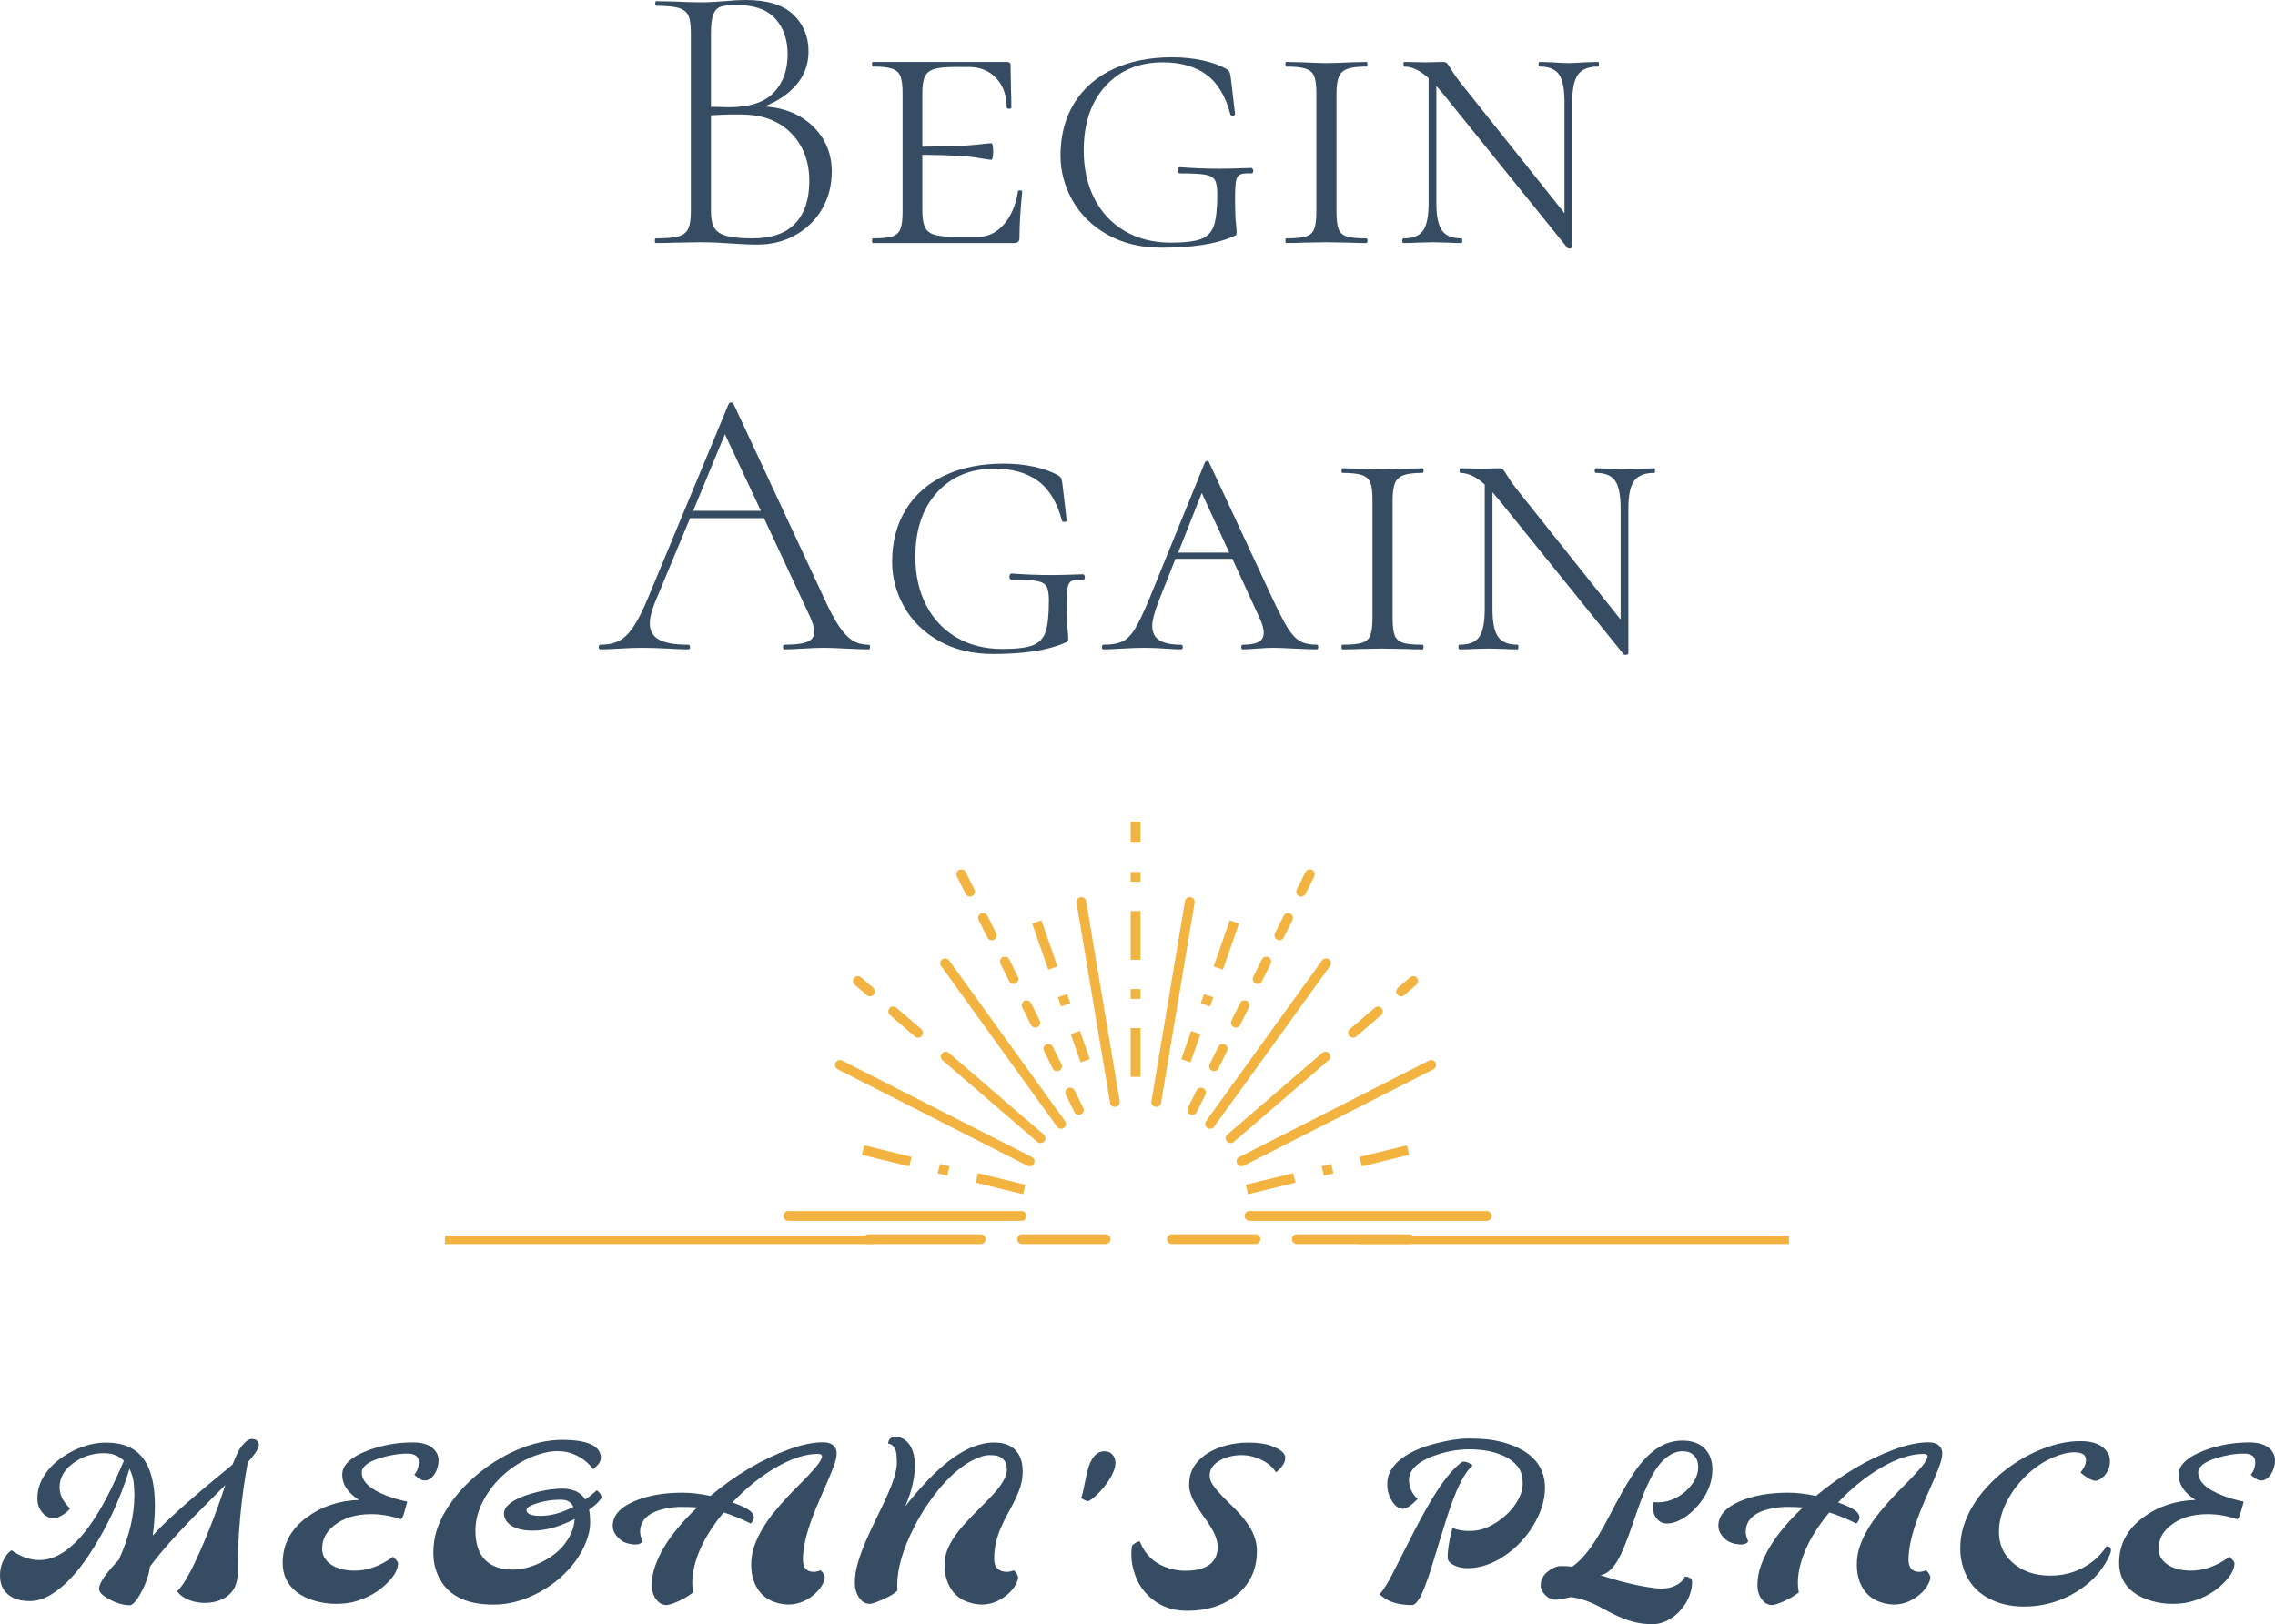<svg viewBox="324.794 206.833 643.227 459.326" width="150" height="107.112" xmlns="http://www.w3.org/2000/svg" xmlns:xlink="http://www.w3.org/1999/xlink" preserveAspectRatio="none"><defs></defs><style>.aIptOCySncolors-0 {fill:#F3B340;fill-opacity:1;}.aIptOCySncolors-1 {fill:#E66A2C;fill-opacity:1;}.aIptOCySncolors-2 {fill:#F094A7;fill-opacity:1;}.aIptOCySncolors-3 {fill:#F3B340;fill-opacity:1;}.aIptOCySncolors-4 {fill:#E66A2C;fill-opacity:1;}.aIptOCySncolors-5 {fill:#F094A7;fill-opacity:1;}.aIptOCySncolors-6 {fill:#F3B340;fill-opacity:1;}.aIptOCySncolors-7 {fill:#E66A2C;fill-opacity:1;}.aq6WP-wJgVstrokeColor-str {stroke:#364C63;stroke-opacity:1;}.companyName {fill:#364C63;fill-opacity:1;}.icon1 {fill:#F3B340;fill-opacity:1;}.icon3-str {stroke:#F094A7;stroke-opacity:1;}.shapeStroke-str {stroke:#364C63;stroke-opacity:1;}.text {fill:#364C63;fill-opacity:1;}</style><g opacity="1" transform="rotate(0 450.592 556.259)">
<svg width="121.503" height="2.397" x="450.592" y="556.259" version="1.1" preserveAspectRatio="none" viewBox="0 0 121.503 2.397">
  <rect x="0" y="0" width="121.503" height="2.397" class="icon1 shapeStroke-str" style="stroke-width:0;" rx="0px" ry="0px" />
</svg>
</g><g opacity="1" transform="rotate(0 546.286 439.189)">
<svg width="200.242" height="119.467" x="546.286" y="439.189" version="1.1" preserveAspectRatio="none" viewBox="972.072 12681.557 58055.852 34636.883">
  <g transform="matrix(1 0 0 1 0 0)" class="aIptOCySncolors-0"><defs></defs><g><path class="fil0" d="M29441.74 29610.53l800 0 0 4000 -800 0 0 -4000zm-2048.26 16907.91c220.91,0 400,179.09 400,400 0,220.91 -179.09,400 -400,400l-6851.68 0c-220.91,0 -400,-179.09 -400,-400 0,-220.91 179.09,-400 400,-400l6851.68 0zm-10238.35 0c220.91,0 400,179.09 400,400 0,220.91 -179.09,400 -400,400l-9207.41 0c-220.91,0 -400,-179.09 -400,-400 0,-220.91 179.09,-400 400,-400l9207.41 0zm15663.43 800c-220.91,0 -400,-179.09 -400,-400 0,-220.91 179.09,-400 400,-400l6851.68 0c220.91,0 400,179.09 400,400 0,220.91 -179.09,400 -400,400l-6851.68 0zm10238.35 0c-220.91,0 -400,-179.09 -400,-400 0,-220.91 179.09,-400 400,-400l9207.41 0c220.91,0 400,179.09 400,400 0,220.91 -179.09,400 -400,400l-9207.41 0zm-22555.63 -2704.71c220.91,0 400,179.09 400,400 0,220.91 -179.09,400 -400,400l-19129.21 0c-220.91,0 -400,-179.09 -400,-400 0,-220.91 179.09,-400 400,-400l19129.21 0zm-3768.79 -2331.72l190.14 -777.08 3885.38 950.67 -190.14 777.08 -3885.38 -950.67zm-9324.92 -2281.63l190.14 -777.08 3885.39 950.69 -190.14 777.08 -3885.39 -950.69zm6216.62 1521.1l190.14 -777.08 777.07 190.13 -190.14 777.08 -777.07 -190.13zm7719.8 -1335.44c196.75,100.1 275.1,340.75 175,537.5 -100.1,196.75 -340.75,275.1 -537.5,175l-15557.5 -7911.06c-196.75,-100.1 -275.1,-340.75 -175,-537.5 100.1,-196.75 340.75,-275.1 537.5,-175l15557.5 7911.06zm971.32 -1847.27c167.41,143.25 187,395.1 43.75,562.51 -143.25,167.41 -395.1,187 -562.51,43.75l-7774.08 -6689.95c-167.41,-143.25 -187,-395.1 -43.75,-562.51 143.25,-167.41 395.1,-187 562.51,-43.75l7774.08 6689.95zm-10043.7 -8643.06c167.41,143.25 187,395.1 43.75,562.51 -143.25,167.41 -395.1,187 -562.51,43.75l-2040.62 -1756.04c-167.41,-143.25 -187,-395.1 -43.75,-562.51 143.25,-167.41 395.1,-187 562.51,-43.75l2040.62 1756.04zm-3940.52 -3390.99c167.41,143.25 187,395.1 43.75,562.51 -143.25,167.41 -395.1,187 -562.51,43.75l-993.57 -855.01c-167.41,-143.25 -187,-395.1 -43.75,-562.51 143.25,-167.41 395.1,-187 562.51,-43.75l993.57 855.01zm5576.15 -1775.06c-128.57,-178.63 -88,-427.68 90.63,-556.25 178.63,-128.57 427.68,-88 556.25,90.63l9504.48 13171.96c128.57,178.63 88,427.68 -90.63,556.25 -178.63,128.57 -427.68,88 -556.25,-90.63l-9504.48 -13171.96zm2004.31 -7713.81c-127.18,-253.27 -467.76,-298.62 -656.96,-87.36 -108.57,123.4 -132.05,296.9 -58.96,444.36l713.99 1431.85c127.18,253.27 467.76,298.62 656.96,87.36 108.57,-123.4 132.05,-296.9 58.96,-444.36l-713.99 -1431.85zm8923.04 19687.03c127.18,253.27 467.76,298.62 656.96,87.36 108.57,-123.4 132.05,-296.9 58.96,-444.36l-714 -1431.86c-127.18,-253.27 -467.76,-298.62 -656.96,-87.36 -108.57,123.4 -132.05,296.9 -58.96,444.36l714 1431.86zm-1785 -3579.65c127.18,253.27 467.76,298.62 656.96,87.36 108.57,-123.4 132.05,-296.9 58.96,-444.36l-714 -1431.86c-127.18,-253.27 -467.76,-298.62 -656.96,-87.36 -108.57,123.4 -132.05,296.9 -58.96,444.36l714 1431.86zm-1785 -3579.64c127.18,253.27 467.76,298.62 656.96,87.36 108.57,-123.4 132.05,-296.9 58.96,-444.36l-714 -1431.85c-127.18,-253.27 -467.76,-298.62 -656.96,-87.36 -108.57,123.4 -132.05,296.9 -58.96,444.36l714 1431.85zm-1785 -3579.63c127.18,253.27 467.76,298.62 656.96,87.36 108.57,-123.4 132.05,-296.9 58.96,-444.36l-714 -1431.85c-127.18,-253.27 -467.76,-298.62 -656.96,-87.36 -108.57,123.4 -132.05,296.9 -58.96,444.36l714 1431.85zm-1784.99 -3579.63c127.18,253.27 467.76,298.62 656.96,87.36 108.57,-123.4 132.05,-296.9 58.96,-444.36l-713.99 -1431.85c-127.18,-253.27 -467.76,-298.62 -656.96,-87.36 -108.57,123.4 -132.05,296.9 -58.96,444.36l713.99 1431.85zm5744.83 2371.1l-755.36 263.5 -1317.48 -3776.8 755.36 -263.5 1317.48 3776.8zm2651.27 7600.29l-806.79 -2312.77 -755.36 263.5 806.79 2312.77 755.36 -263.5zm-1597.29 -4578.85l-755.36 263.5 -263.49 -755.36 755.36 -263.5 263.49 755.36zm508.94 -8241.48c-36.24,-217.46 110.66,-423.14 328.12,-459.38 217.46,-36.24 423.14,110.66 459.38,328.12l2751.66 16404.18c36.24,217.46 -110.66,423.14 -328.12,459.38 -217.46,36.24 -423.14,-110.66 -459.38,-328.12l-2751.66 -16404.18zm14179.81 26078.34c-220.91,0 -400,-179.09 -400,-400 0,-220.91 179.09,-400 400,-400l19445.76 0c220.91,0 400,179.09 400,400 0,220.91 -179.09,400 -400,400l-19445.76 0zm3578.65 -3908.8l190.14 777.08 -3885.38 950.67 -190.14 -777.08 3885.38 -950.67zm9324.92 -2281.63l190.14 777.08 -3885.39 950.69 -190.14 -777.08 3885.39 -950.69zm-6216.62 1521.1l190.14 777.08 -777.07 190.13 -190.14 -777.08 777.07 -190.13zm-7167.16 154.14c-196.75,100.1 -437.4,21.75 -537.5,-175 -100.1,-196.75 -21.75,-437.4 175,-537.5l15557.5 -7911.06c196.75,-100.1 437.4,-21.75 537.5,175 100.1,196.75 21.75,437.4 -175,537.5l-15557.5 7911.06zm-815.06 -1953.51c-167.41,143.25 -419.26,123.66 -562.51,-43.75 -143.25,-167.41 -123.66,-419.26 43.75,-562.51l7774.08 -6689.95c167.41,-143.25 419.26,-123.66 562.51,43.75 143.25,167.41 123.66,419.26 -43.75,562.51l-7774.08 6689.95zm10043.7 -8643.06c-167.41,143.25 -419.26,123.66 -562.51,-43.75 -143.25,-167.41 -123.66,-419.26 43.75,-562.51l2040.62 -1756.04c167.41,-143.25 419.26,-123.66 562.51,43.75 143.25,167.41 123.66,419.26 -43.75,562.51l-2040.62 1756.04zm3940.52 -3390.99c-167.41,143.25 -419.26,123.66 -562.51,-43.75 -143.25,-167.41 -123.66,-419.26 43.75,-562.51l993.57 -855.01c167.41,-143.25 419.26,-123.66 562.51,43.75 143.25,167.41 123.66,419.26 -43.75,562.51l-993.57 855.01zm-6741.79 -2846.94c128.57,-178.63 377.62,-219.2 556.25,-90.63 178.63,128.57 219.2,377.62 90.63,556.25l-9504.48 13171.96c-128.57,178.63 -377.62,219.2 -556.25,90.63 -178.63,-128.57 -219.2,-377.62 -90.63,-556.25l9504.48 -13171.96zm-641.51 -6891.19c75.38,-152.07 47.84,-332.14 -68.9,-455.14 -192.77,-199.57 -522.51,-149.8 -647.02,98.14l-713.99 1431.85c-75.38,152.07 -47.84,332.14 68.9,455.14 192.77,199.57 522.51,149.8 647.02,-98.14l713.99 -1431.85zm-10354.88 18973.03c-75.38,152.07 -47.84,332.14 68.9,455.14 192.77,199.57 522.51,149.8 647.02,-98.14l714 -1431.86c75.38,-152.07 47.84,-332.14 -68.9,-455.14 -192.77,-199.57 -522.51,-149.8 -647.02,98.14l-714 1431.86zm1785 -3579.65c-75.38,152.07 -47.84,332.14 68.9,455.14 192.77,199.57 522.51,149.8 647.02,-98.14l714 -1431.86c75.38,-152.07 47.84,-332.14 -68.9,-455.14 -192.77,-199.57 -522.51,-149.8 -647.02,98.14l-714 1431.86zm1785 -3579.64c-75.38,152.07 -47.84,332.14 68.9,455.14 192.77,199.57 522.51,149.8 647.02,-98.14l714 -1431.85c75.38,-152.07 47.84,-332.14 -68.9,-455.14 -192.77,-199.57 -522.51,-149.8 -647.02,98.14l-714 1431.85zm1785 -3579.63c-75.38,152.07 -47.84,332.14 68.9,455.14 192.77,199.57 522.51,149.8 647.02,-98.14l714 -1431.85c75.38,-152.07 47.84,-332.14 -68.9,-455.14 -192.77,-199.57 -522.51,-149.8 -647.02,98.14l-714 1431.85zm1784.99 -3579.63c-75.38,152.07 -47.84,332.14 68.9,455.14 192.77,199.57 522.51,149.8 647.02,-98.14l713.99 -1431.85c75.38,-152.07 47.84,-332.14 -68.9,-455.14 -192.77,-199.57 -522.51,-149.8 -647.02,98.14l-713.99 1431.85zm-4273.55 2991.6l-755.36 -263.5 1317.48 -3776.8 755.36 263.5 -1317.48 3776.8zm-2651.27 7600.29l806.79 -2312.77 -755.36 -263.5 -806.79 2312.77 755.36 263.5zm1597.29 -4578.85l-755.36 -263.5 263.49 -755.36 755.36 263.5 -263.49 755.36zm-2051.8 -8636.24c36.24,-217.46 241.92,-364.36 459.38,-328.12 217.46,36.24 364.36,241.92 328.12,459.38l-2751.66 16404.18c-36.24,217.46 -241.92,364.36 -459.38,328.12 -217.46,-36.24 -364.36,-241.92 -328.12,-459.38l2751.66 -16404.18zm-4451.85 -6522.58l0 1728.99 800 0 0 -1728.99 -800 0zm0 4128.99l800 0 0 800 -800 0 0 -800zm0 3200l800 0 0 3999.99 -800 0 0 -3999.99zm0 6399.99l800 0 0 800 -800 0 0 -800z"></path></g></g>
</svg>
</g><g opacity="1" transform="rotate(0 494.074 206.833)">
<svg width="298.668" height="185.21" x="494.074" y="206.833" version="1.1" preserveAspectRatio="none" viewBox="-0.12 -25.12 109.16 67.693">
  <g transform="matrix(1 0 0 1 0 0)" class="companyName"><path id="id-D6z1nYkh10" d="M17-14.12Q20.12-13.92 22.04-12.04Q23.96-10.16 23.96-7.40L23.96-7.40Q23.96-5.24 22.96-3.52Q21.96-1.80 20.20-0.82Q18.44 0.16 16.32 0.16L16.32 0.16Q14.96 0.16 13.44 0.04L13.44 0.04Q12.88 0 12.12-0.04Q11.36-0.08 10.40-0.08L10.40-0.08L7.76-0.04Q7.04 0 5.76 0L5.76 0Q5.68 0 5.68-0.24Q5.68-0.48 5.76-0.48L5.76-0.48Q7.36-0.48 8.10-0.68Q8.84-0.88 9.12-1.46Q9.40-2.04 9.40-3.24L9.40-3.24L9.40-21.76Q9.40-22.96 9.14-23.52Q8.88-24.08 8.14-24.30Q7.40-24.52 5.84-24.52L5.84-24.52Q5.72-24.52 5.72-24.76Q5.72-25 5.84-25L5.84-25L7.76-24.96Q9.36-24.88 10.40-24.88L10.40-24.88Q11.12-24.88 11.76-24.92Q12.40-24.96 12.88-25L12.88-25Q14.12-25.12 15.08-25.12L15.08-25.12Q18.40-25.12 19.98-23.62Q21.56-22.12 21.56-19.80L21.56-19.80Q21.56-17.84 20.32-16.38Q19.08-14.92 17-14.12L17-14.12ZM14.16-24.60Q13.04-24.60 12.52-24.44Q12-24.28 11.74-23.68Q11.48-23.08 11.48-21.68L11.48-21.68L11.48-14.08L13.36-14.04Q16.52-14.04 17.96-15.54Q19.40-17.04 19.40-19.52L19.40-19.52Q19.40-21.76 18.14-23.18Q16.88-24.60 14.16-24.60L14.16-24.60ZM15.76-0.48Q18.72-0.48 20.18-2.02Q21.64-3.56 21.64-6.40L21.64-6.40Q21.64-9.44 19.78-11.34Q17.92-13.24 14.76-13.28L14.76-13.28Q13.28-13.32 11.48-13.20L11.48-13.20L11.48-3.24Q11.48-2.16 11.82-1.58Q12.16-1 13.08-0.74Q14-0.48 15.76-0.48L15.76-0.48Z M43.20-5.32Q43.20-5.44 43.42-5.44Q43.64-5.44 43.64-5.32L43.64-5.32Q43.36-2.44 43.36-0.60L43.36-0.60Q43.36-0.28 43.24-0.14Q43.12 0 42.76 0L42.76 0L28.20 0Q28.12 0 28.12-0.24Q28.12-0.48 28.20-0.48L28.20-0.48Q29.56-0.48 30.20-0.68Q30.84-0.88 31.06-1.46Q31.28-2.04 31.28-3.24L31.28-3.24L31.28-15.48Q31.28-16.68 31.06-17.24Q30.84-17.80 30.20-18.02Q29.56-18.24 28.20-18.24L28.20-18.24Q28.12-18.24 28.12-18.48Q28.12-18.72 28.20-18.72L28.20-18.72L42.04-18.72Q42.44-18.72 42.44-18.40L42.44-18.40L42.48-15.92Q42.52-15.16 42.52-14L42.52-14Q42.52-13.88 42.28-13.88Q42.04-13.88 42.04-14L42.04-14Q42.04-15.88 40.96-17.04Q39.88-18.20 38.12-18.20L38.12-18.20L36.76-18.20Q35.24-18.20 34.54-17.98Q33.84-17.76 33.58-17.20Q33.32-16.64 33.32-15.44L33.32-15.44L33.32-9.96Q37.40-10 38.84-10.16Q40.28-10.32 40.44-10.32L40.44-10.32Q40.64-10.32 40.64-9.48L40.64-9.48Q40.64-8.60 40.44-8.60L40.44-8.60Q40.28-8.60 38.84-8.84Q37.40-9.08 33.32-9.12L33.32-9.12L33.32-3.40Q33.32-2.24 33.58-1.66Q33.84-1.08 34.56-0.86Q35.28-0.64 36.76-0.64L36.76-0.64L39.08-0.64Q40.64-0.64 41.76-1.94Q42.88-3.24 43.20-5.32L43.20-5.32Z M58.04 0.48Q54.84 0.48 52.46-0.86Q50.08-2.20 48.84-4.40Q47.60-6.60 47.60-9.04L47.60-9.04Q47.60-12.16 49.02-14.46Q50.44-16.76 53.04-17.98Q55.64-19.20 59.12-19.20L59.12-19.20Q60.80-19.20 62.28-18.88Q63.76-18.56 64.80-17.96L64.80-17.96Q65-17.84 65.08-17.64Q65.16-17.44 65.20-17.08L65.20-17.08L65.64-13.32Q65.64-13.20 65.42-13.18Q65.20-13.16 65.16-13.28L65.16-13.28Q64.40-16.16 62.66-17.42Q60.92-18.68 58.16-18.68L58.16-18.68Q54.48-18.68 52.24-16.22Q50-13.76 50-9.56L50-9.56Q50-6.76 51.10-4.60Q52.20-2.44 54.24-1.24Q56.28-0.04 59-0.04L59-0.04Q61.16-0.04 62.14-0.42Q63.12-0.80 63.46-1.82Q63.80-2.84 63.80-5.04L63.80-5.04Q63.80-6.08 63.56-6.50Q63.32-6.92 62.58-7.06Q61.84-7.20 59.96-7.20L59.96-7.20Q59.72-7.20 59.72-7.52L59.72-7.52Q59.72-7.64 59.78-7.74Q59.84-7.84 59.92-7.84L59.92-7.84Q62-7.68 64.12-7.68L64.12-7.68Q65.08-7.68 67.32-7.76L67.32-7.76Q67.40-7.76 67.46-7.66Q67.52-7.56 67.52-7.48L67.52-7.48Q67.52-7.20 67.32-7.20L67.32-7.20Q66.48-7.24 66.16-7.08Q65.84-6.92 65.74-6.42Q65.64-5.92 65.64-4.64L65.64-4.64Q65.64-2.84 65.72-2.12Q65.80-1.40 65.80-1.12L65.80-1.12Q65.80-0.88 65.74-0.82Q65.68-0.76 65.36-0.64L65.36-0.64Q62.80 0.48 58.04 0.48L58.04 0.48Z M76.12-3.24Q76.12-2 76.34-1.44Q76.56-0.88 77.18-0.68Q77.80-0.48 79.20-0.48L79.20-0.48Q79.32-0.48 79.32-0.24Q79.32 0 79.20 0L79.20 0Q78.12 0 77.52-0.04L77.52-0.04L75.04-0.08L72.68-0.04Q72.04 0 70.92 0L70.92 0Q70.84 0 70.84-0.24Q70.84-0.48 70.92-0.48L70.92-0.48Q72.32-0.48 72.96-0.68Q73.60-0.88 73.82-1.46Q74.04-2.04 74.04-3.24L74.04-3.24L74.04-15.48Q74.04-16.68 73.82-17.24Q73.60-17.80 72.94-18.02Q72.28-18.24 70.92-18.24L70.92-18.24Q70.84-18.24 70.84-18.48Q70.84-18.72 70.92-18.72L70.92-18.72L72.68-18.68Q74.20-18.60 75.04-18.60L75.04-18.60Q76.04-18.60 77.56-18.68L77.56-18.68L79.20-18.72Q79.32-18.72 79.32-18.48Q79.32-18.24 79.20-18.24L79.20-18.24Q77.88-18.24 77.24-18Q76.60-17.76 76.36-17.18Q76.12-16.60 76.12-15.40L76.12-15.40L76.12-3.24Z M103.16-18.72Q103.24-18.72 103.24-18.48Q103.24-18.24 103.16-18.24L103.16-18.24Q101.68-18.24 101.08-17.42Q100.48-16.60 100.48-14.56L100.48-14.56L100.48 0.44Q100.48 0.52 100.28 0.56Q100.08 0.60 100 0.52L100 0.52L87.12-15.44L86.44-16.24L86.44-4.16Q86.44-2.12 87.02-1.30Q87.60-0.48 89.04-0.48L89.04-0.48Q89.12-0.48 89.12-0.24Q89.12 0 89.04 0L89.04 0Q88.16 0 87.72-0.04L87.72-0.04L86.08-0.08L84.40-0.04Q83.92 0 83.04 0L83.04 0Q82.92 0 82.92-0.24Q82.92-0.48 83.04-0.48L83.04-0.48Q84.52-0.48 85.08-1.30Q85.64-2.12 85.64-4.16L85.64-4.16L85.64-17.04Q84.32-18.24 83.12-18.24L83.12-18.24Q83.04-18.24 83.04-18.48Q83.04-18.72 83.12-18.72L83.12-18.72L85.36-18.68L87.08-18.72Q87.40-18.72 87.54-18.58Q87.68-18.44 87.96-17.96L87.96-17.96Q88.40-17.24 88.88-16.64L88.88-16.64L99.68-3.08L99.68-14.56Q99.68-16.60 99.12-17.42Q98.56-18.24 97.12-18.24L97.12-18.24Q97-18.24 97-18.48Q97-18.72 97.12-18.72L97.12-18.72L98.44-18.68Q99.40-18.60 100.08-18.60L100.08-18.60Q100.72-18.60 101.76-18.68L101.76-18.68L103.16-18.72Z M27.76 41.52Q27.92 41.52 27.92 41.76Q27.92 42 27.76 42L27.76 42Q27.04 42 25.44 41.92L25.44 41.92Q23.92 41.84 23.20 41.84L23.20 41.84Q22.36 41.84 21 41.92L21 41.92Q19.72 42 19.08 42L19.08 42Q18.92 42 18.92 41.76Q18.92 41.52 19.08 41.52L19.08 41.52Q20.72 41.52 21.44 41.22Q22.16 40.92 22.16 40.20L22.16 40.20Q22.16 39.64 21.72 38.64L21.72 38.64L16.96 28.44L9.32 28.44L5.72 37.08Q5.16 38.44 5.16 39.32L5.16 39.32Q5.16 40.48 6.12 41Q7.08 41.52 9.12 41.52L9.12 41.52Q9.32 41.52 9.32 41.76Q9.32 42 9.12 42L9.12 42Q8.40 42 7.04 41.92L7.04 41.92Q5.52 41.84 4.40 41.84L4.40 41.84Q3.40 41.84 2.04 41.92L2.04 41.92Q0.84 42 0.08 42L0.08 42Q-0.12 42-0.12 41.76Q-0.12 41.52 0.08 41.52L0.08 41.52Q1.20 41.52 1.98 41.12Q2.76 40.72 3.46 39.68Q4.16 38.64 4.96 36.72L4.96 36.72L13.32 16.60Q13.40 16.48 13.58 16.48Q13.76 16.48 13.80 16.60L13.80 16.60L23.08 36.52Q24 38.56 24.72 39.62Q25.44 40.68 26.14 41.10Q26.84 41.52 27.76 41.52L27.76 41.52ZM12.92 19.76L9.64 27.68L16.64 27.68L12.92 19.76Z M40.64 42.48Q37.44 42.48 35.06 41.14Q32.68 39.80 31.44 37.60Q30.20 35.40 30.20 32.96L30.20 32.96Q30.20 29.84 31.62 27.54Q33.04 25.24 35.64 24.02Q38.24 22.80 41.72 22.80L41.72 22.80Q43.40 22.80 44.88 23.12Q46.36 23.44 47.40 24.04L47.40 24.04Q47.60 24.16 47.68 24.36Q47.76 24.56 47.80 24.92L47.80 24.92L48.24 28.68Q48.24 28.80 48.02 28.82Q47.80 28.84 47.76 28.72L47.76 28.72Q47 25.84 45.26 24.58Q43.52 23.32 40.76 23.32L40.76 23.32Q37.08 23.32 34.84 25.78Q32.60 28.24 32.60 32.44L32.60 32.44Q32.60 35.24 33.70 37.40Q34.80 39.56 36.84 40.76Q38.88 41.96 41.60 41.96L41.60 41.96Q43.76 41.96 44.74 41.58Q45.72 41.20 46.06 40.18Q46.40 39.16 46.40 36.96L46.40 36.96Q46.40 35.92 46.16 35.50Q45.92 35.08 45.18 34.94Q44.44 34.80 42.56 34.80L42.56 34.80Q42.32 34.80 42.32 34.48L42.32 34.48Q42.32 34.36 42.38 34.26Q42.44 34.16 42.52 34.16L42.52 34.16Q44.60 34.32 46.72 34.32L46.72 34.32Q47.68 34.32 49.92 34.24L49.92 34.24Q50 34.24 50.06 34.34Q50.12 34.44 50.12 34.52L50.12 34.52Q50.12 34.80 49.92 34.80L49.92 34.80Q49.08 34.76 48.76 34.92Q48.44 35.08 48.34 35.58Q48.24 36.08 48.24 37.36L48.24 37.36Q48.24 39.16 48.32 39.88Q48.40 40.60 48.40 40.88L48.40 40.88Q48.40 41.12 48.34 41.18Q48.28 41.24 47.96 41.36L47.96 41.36Q45.40 42.48 40.64 42.48L40.64 42.48Z M74.08 41.52Q74.24 41.52 74.24 41.76Q74.24 42 74.08 42L74.08 42Q73.36 42 71.76 41.92L71.76 41.92Q70.24 41.84 69.52 41.84L69.52 41.84Q68.96 41.84 67.92 41.92L67.92 41.92Q66.96 42 66.44 42L66.44 42Q66.28 42 66.28 41.76Q66.28 41.52 66.44 41.52L66.44 41.52Q67.52 41.52 68.06 41.24Q68.60 40.96 68.60 40.28L68.60 40.28Q68.60 39.64 68.12 38.64L68.12 38.64L65.36 32.64L59.48 32.64L57.72 37.08Q57.08 38.76 57.08 39.56L57.08 39.56Q57.08 40.60 57.82 41.06Q58.56 41.52 60.04 41.52L60.04 41.52Q60.24 41.52 60.24 41.76Q60.24 42 60.04 42L60.04 42Q59.44 42 58.40 41.92L58.40 41.92Q57.28 41.84 56.32 41.84L56.32 41.84Q55.32 41.84 53.96 41.92L53.96 41.92Q52.76 42 52.04 42L52.04 42Q51.88 42 51.88 41.76Q51.88 41.52 52.04 41.52L52.04 41.52Q53.28 41.52 54 41.18Q54.72 40.84 55.32 39.84Q55.92 38.84 56.80 36.72L56.80 36.72L62.52 22.68Q62.60 22.52 62.76 22.52Q62.92 22.52 62.96 22.68L62.96 22.68L69.40 36.52Q70.44 38.76 71.06 39.76Q71.68 40.76 72.34 41.14Q73 41.52 74.08 41.52L74.08 41.52ZM62.20 25.84L59.76 32L65.04 32L62.20 25.84Z M81.92 38.76Q81.92 40 82.14 40.56Q82.36 41.12 82.98 41.32Q83.60 41.52 85 41.52L85 41.52Q85.12 41.52 85.12 41.76Q85.12 42 85 42L85 42Q83.92 42 83.32 41.96L83.32 41.96L80.84 41.92L78.48 41.96Q77.84 42 76.72 42L76.72 42Q76.64 42 76.64 41.76Q76.64 41.52 76.72 41.52L76.72 41.52Q78.12 41.52 78.76 41.32Q79.40 41.12 79.62 40.54Q79.84 39.96 79.84 38.76L79.84 38.76L79.84 26.52Q79.84 25.32 79.62 24.76Q79.40 24.20 78.74 23.98Q78.08 23.76 76.72 23.76L76.72 23.76Q76.64 23.76 76.64 23.52Q76.64 23.28 76.72 23.28L76.72 23.28L78.48 23.32Q80 23.40 80.84 23.40L80.84 23.40Q81.84 23.40 83.36 23.32L83.36 23.32L85 23.28Q85.12 23.28 85.12 23.52Q85.12 23.76 85 23.76L85 23.76Q83.68 23.76 83.04 24Q82.40 24.24 82.16 24.82Q81.92 25.40 81.92 26.60L81.92 26.60L81.92 38.76Z M108.96 23.28Q109.04 23.28 109.04 23.52Q109.04 23.76 108.96 23.76L108.96 23.76Q107.48 23.76 106.88 24.58Q106.28 25.40 106.28 27.44L106.28 27.44L106.28 42.44Q106.28 42.52 106.08 42.56Q105.88 42.60 105.80 42.52L105.80 42.52L92.92 26.56L92.24 25.76L92.24 37.84Q92.24 39.88 92.82 40.70Q93.40 41.52 94.84 41.52L94.84 41.52Q94.92 41.52 94.92 41.76Q94.92 42 94.84 42L94.84 42Q93.96 42 93.52 41.96L93.52 41.96L91.88 41.92L90.20 41.96Q89.72 42 88.84 42L88.84 42Q88.72 42 88.72 41.76Q88.72 41.52 88.84 41.52L88.84 41.52Q90.32 41.52 90.88 40.70Q91.44 39.88 91.44 37.84L91.44 37.84L91.44 24.96Q90.12 23.76 88.92 23.76L88.92 23.76Q88.84 23.76 88.84 23.52Q88.84 23.28 88.92 23.28L88.92 23.28L91.16 23.32L92.88 23.28Q93.20 23.28 93.34 23.42Q93.48 23.56 93.76 24.04L93.76 24.04Q94.20 24.76 94.68 25.36L94.68 25.36L105.48 38.92L105.48 27.44Q105.48 25.40 104.92 24.58Q104.36 23.76 102.92 23.76L102.92 23.76Q102.80 23.76 102.80 23.52Q102.80 23.28 102.92 23.28L102.92 23.28L104.24 23.32Q105.20 23.40 105.88 23.40L105.88 23.40Q106.52 23.40 107.56 23.32L107.56 23.32L108.96 23.28Z"/></g>
</svg>
</g><g opacity="1" transform="rotate(0 324.794 613.193)">
<svg width="643.227" height="52.965" x="324.794" y="613.193" version="1.1" preserveAspectRatio="none" viewBox="-1.27 -31.504 436.369 35.938">
  <g transform="matrix(1 0 0 1 0 0)" class="text"><path id="id-D-YM9nyY413" d="M22.50-26.93L22.50-26.93Q21.05-28.38 18.71-28.38L18.71-28.38Q15.39-28.38 12.85-26.52L12.85-26.52Q10.16-24.59 10.16-21.84L10.16-21.84Q10.16-19.69 12.17-17.77L12.17-17.77Q11.43-16.76 9.84-16.05L9.84-16.05Q9.41-15.86 8.96-15.86Q8.52-15.86 7.94-16.13Q7.36-16.41 6.91-16.91L6.91-16.91Q5.90-18.07 5.90-19.67Q5.90-21.27 6.46-22.64Q7.03-24.00 8.01-25.19Q8.98-26.37 10.28-27.32Q11.58-28.28 13.05-28.98L13.05-28.98Q16.11-30.41 19.03-30.41Q21.95-30.41 23.91-29.36L23.91-29.36Q28.44-26.91 28.44-18.34L28.44-18.34Q28.44-15.74 28.03-12.56L28.03-12.56Q31.35-16.33 40.90-24.18L40.90-24.18Q42.21-25.23 43.34-26.21L43.34-26.21Q44.39-28.89 45.08-29.73L45.08-29.73Q46.19-31.11 46.99-31.11Q47.79-31.11 48.09-30.71Q48.38-30.31 48.38-29.95Q48.38-29.59 48.17-29.20Q47.97-28.81 47.66-28.36L47.66-28.36Q47.01-27.46 46.25-26.62L46.25-26.62Q44.32-16.13 44.32-5.47L44.32-5.47Q44.32-1.66 41.17-0.27L41.17-0.27Q39.75 0.35 38.09 0.35L38.09 0.35Q35.59 0.35 33.79-0.84L33.79-0.84Q33.09-1.31 32.70-1.91L32.70-1.91Q34.82-3.69 38.93-13.91L38.93-13.91Q40.57-18.01 41.95-22.27L41.95-22.27L38.11-18.42Q30.78-11.09 27.50-6.62L27.50-6.62Q27.21-4.32 25.86-1.76L25.86-1.76Q25.02-0.21 24.48 0.29Q23.95 0.80 23.67 0.80L23.67 0.80Q21.84 0.80 19.79-0.29Q17.73-1.39 17.73-2.34L17.73-2.34Q17.73-3.63 20.16-6.43L20.16-6.43Q20.82-7.21 21.50-7.89L21.50-7.89Q24.51-14.47 24.51-20.39L24.51-20.39Q24.51-21.09 24.40-22.48Q24.30-23.87 23.57-25.39L23.57-25.39Q20.84-16.41 15.74-8.75L15.74-8.75Q12.15-3.38 8.38-1.15L8.38-1.15Q6.43 0 4.47 0Q2.52 0 1.29-0.61L1.29-0.61Q-1.27-1.88-1.27-4.88L-1.27-4.88Q-1.27-6.84-0.27-8.46L-0.27-8.46Q0.27-9.34 0.96-9.75L0.96-9.75Q3.59-7.87 6.27-7.87L6.27-7.87Q10.21-7.87 14.10-12.19L14.10-12.19Q17.52-16.00 20.86-23.26L20.86-23.26Q21.76-25.21 22.50-26.93Z M74.12-8.50L74.12-8.50Q75.08-7.62 75.08-7.27L75.08-7.27Q75.08-5.66 73.36-3.83L73.36-3.83Q70.60-0.86 66.46 0.18L66.46 0.18Q65.06 0.53 63.09 0.53Q61.13 0.53 59.14-0.04Q57.15-0.61 55.76-1.64L55.76-1.64Q52.95-3.77 52.95-7.30L52.95-7.30Q52.95-12.64 57.56-16.05L57.56-16.05Q61.83-19.22 67.59-19.41L67.59-19.41Q64.37-21.46 64.37-24.24L64.37-24.24Q64.37-26.95 69.00-28.79L69.00-28.79Q73.24-30.45 77.91-30.45L77.91-30.45Q81.33-30.45 82.48-28.46L82.48-28.46Q82.85-27.79 82.85-27.03Q82.85-26.27 82.64-25.60Q82.44-24.92 82.09-24.38L82.09-24.38Q81.27-23.14 80.17-23.14L80.17-23.14Q79.49-23.14 78.55-23.93L78.55-23.93Q78.32-24.12 78.20-24.26L78.20-24.26Q79.06-25.27 79.06-26.68L79.06-26.68Q79.06-28.30 76.87-28.30L76.87-28.30Q74.37-28.30 71.56-27.42L71.56-27.42Q68.12-26.33 68.12-24.67L68.12-24.67Q68.12-22.05 72.95-20.20L72.95-20.20Q74.63-19.55 76.85-19.08L76.85-19.08Q76.11-16.25 75.88-15.97Q75.64-15.68 75.54-15.72L75.54-15.72Q72.75-16.68 69.94-16.68L69.94-16.68Q65.47-16.68 62.75-14.45L62.75-14.45Q60.52-12.66 60.52-10.06L60.52-10.06Q60.52-8.20 62.20-7.03L62.20-7.03Q63.92-5.84 66.74-5.84L66.74-5.84Q70.49-5.84 74.12-8.50Z M111.73-17.52L111.73-17.52Q111.93-16.50 111.93-14.95Q111.93-13.40 111.19-11.46Q110.46-9.51 109.16-7.72Q107.86-5.94 106.10-4.40Q104.33-2.87 102.28-1.74L102.28-1.74Q97.86 0.68 93.37 0.68L93.37 0.68Q85.13 0.68 82.67-5.10L82.67-5.10Q81.85-7.03 81.85-9.26Q81.85-11.48 82.44-13.41Q83.04-15.33 84.12-17.18Q85.21-19.02 86.69-20.76Q88.18-22.50 89.96-24.03Q91.75-25.57 93.77-26.84Q95.79-28.11 97.92-29.02L97.92-29.02Q102.44-30.94 106.52-30.94L106.52-30.94Q113.98-30.94 113.98-27.44L113.98-27.44Q113.98-26.45 112.49-25.31L112.49-25.31Q110.85-27.58 107.94-28.48L107.94-28.48Q106.95-28.77 105.50-28.77Q104.06-28.77 102.16-28.18Q100.27-27.60 98.49-26.56Q96.71-25.53 95.15-24.09Q93.59-22.66 92.44-20.94L92.44-20.94Q89.92-17.27 89.92-13.54Q89.92-9.80 91.76-7.92Q93.61-6.04 97.04-6.04L97.04-6.04Q99.51-6.04 102.20-7.27L102.20-7.27Q106.63-9.32 108.29-13.03L108.29-13.03Q108.88-14.32 108.96-15.76L108.96-15.76Q104.68-13.52 100.93-13.52L100.93-13.52Q97.20-13.52 95.87-15.35L95.87-15.35Q95.40-16.00 95.40-16.78Q95.40-17.56 95.96-18.18Q96.52-18.81 97.44-19.34Q98.37-19.86 99.54-20.27Q100.72-20.68 101.97-20.98L101.97-20.98Q104.53-21.58 106.54-21.58L106.54-21.58Q109.70-21.58 110.99-19.49L110.99-19.49Q112.06-20.23 113.22-21.27L113.22-21.27Q114.11-20.51 114.11-19.92L114.11-19.92Q114.11-19.73 113.56-19.09Q113.00-18.46 111.73-17.52ZM108.70-18.07L108.70-18.07Q108.16-19.45 106.30-19.45L106.30-19.45Q103.41-19.45 100.93-18.48L100.93-18.48Q99.72-18.01 99.72-17.48L99.72-17.48Q99.72-16.35 102.42-16.35L102.42-16.35Q105.40-16.35 108.70-18.07Z M142.74-14.88L142.74-14.88Q139.83-16.29 137.53-17.01L137.53-17.01Q132.55-11.00 131.65-5.35L131.65-5.35Q131.51-4.43 131.51-3.51Q131.51-2.58 131.69-1.64L131.69-1.64Q129.74-0.20 127.67 0.51L127.67 0.51Q126.94 0.76 126.49 0.76Q126.05 0.76 125.57 0.53Q125.09 0.29 124.70-0.20L124.70-0.20Q123.76-1.29 123.76-3.11Q123.76-4.92 124.41-6.78Q125.07-8.63 126.22-10.53L126.22-10.53Q128.39-14.10 132.47-17.97L132.47-17.97Q130.87-18.07 129.29-18.07Q127.71-18.07 125.99-17.66L125.99-17.66Q122.35-16.80 121.65-14.38L121.65-14.38Q121.51-13.95 121.51-13.25Q121.51-12.56 121.98-11.46L121.98-11.46Q121.59-10.74 120.17-10.88L120.17-10.88Q118.68-11.02 117.84-11.68L117.84-11.68Q116.26-12.93 116.26-14.43L116.26-14.43Q116.26-17.36 120.36-19.14L120.36-19.14Q124.17-20.80 129.64-20.80L129.64-20.80Q132.08-20.80 134.99-20.18L134.99-20.18Q142.31-26.27 150.01-29.10L150.01-29.10Q153.72-30.47 156.57-30.47L156.57-30.47Q157.90-30.47 158.56-29.87Q159.21-29.28 159.21-28.37Q159.21-27.46 158.73-26.11Q158.25-24.77 157.53-23.12Q156.81-21.46 155.98-19.57Q155.15-17.68 154.42-15.70L154.42-15.70Q152.74-11.11 152.74-7.93L152.74-7.93Q152.74-5.61 154.80-5.61L154.80-5.61Q155.38-5.61 156.08-5.90L156.08-5.90Q156.46-5.64 156.69-5.22Q156.92-4.80 156.92-4.49Q156.92-4.18 156.68-3.59Q156.44-3.01 155.99-2.41Q155.54-1.82 154.90-1.27Q154.27-0.72 153.51-0.29L153.51-0.29Q150.65 1.33 147.33 0.20L147.33 0.20Q144.58-0.72 143.41-3.59L143.41-3.59Q142.82-5.08 142.82-6.97Q142.82-8.87 143.41-10.54Q143.99-12.21 144.94-13.82Q145.89-15.43 147.11-16.93Q148.33-18.44 149.61-19.81Q150.89-21.19 152.11-22.40Q153.33-23.61 154.27-24.65L154.27-24.65Q156.40-26.93 156.40-27.79L156.40-27.79Q156.40-28.24 155.58-28.24L155.58-28.24Q152.02-28.24 147.47-25.59L147.47-25.59Q143.08-23.01 139.23-18.93L139.23-18.93Q142.33-17.81 143.00-16.91L143.00-16.91Q143.76-15.90 142.74-14.88Z M190.91-5.74L190.91-5.74Q191.35-5.61 191.91-5.61Q192.47-5.61 193.17-5.90L193.17-5.90Q193.54-5.64 193.78-5.22Q194.01-4.80 194.01-4.49Q194.01-4.18 193.77-3.59Q193.52-3.01 193.07-2.41Q192.62-1.82 191.99-1.27Q191.35-0.72 190.59-0.29L190.59-0.29Q187.74 1.33 184.42 0.20L184.42 0.20Q181.67-0.72 180.50-3.59L180.50-3.59Q179.91-5.08 179.91-6.79Q179.91-8.50 180.43-9.79Q180.94-11.07 181.78-12.31Q182.62-13.55 183.70-14.74Q184.77-15.92 185.89-17.05Q187.00-18.18 188.07-19.26Q189.15-20.33 189.99-21.37L189.99-21.37Q191.86-23.65 191.86-25.25L191.86-25.25Q191.86-27.29 190.07-27.85L190.07-27.85Q189.54-28.01 188.46-28.01Q187.39-28.01 185.78-27.27Q184.17-26.52 182.58-25.23Q180.98-23.95 179.46-22.21Q177.94-20.47 176.58-18.46Q175.22-16.45 174.11-14.28L174.11-14.28Q170.83-7.87 170.83-3.09L170.83-3.09Q170.83-2.54 170.87-2.03L170.87-2.03Q170.30-1.39 168.89-0.70L168.89-0.70Q166.30 0.53 165.62 0.53Q164.95 0.53 164.48 0.26Q164.01 0 163.62-0.53L163.62-0.53Q162.70-1.72 162.70-3.56Q162.70-5.41 163.30-7.40Q163.89-9.39 164.79-11.48Q165.69-13.57 166.73-15.67Q167.76-17.77 168.66-19.73L168.66-19.73Q170.75-24.28 170.75-26.45L170.75-26.45Q170.75-28.34 170.50-28.98L170.50-28.98Q170.01-30.16 169.09-30.20L169.09-30.20Q169.15-31.50 170.50-31.50L170.50-31.50Q171.84-31.50 172.78-30.51L172.78-30.51Q174.21-29.02 174.21-25.98L174.21-25.98Q174.21-22.44 172.35-18.16L172.35-18.16Q176.98-24.00 180.77-26.91L180.77-26.91Q185.34-30.43 189.42-30.43L189.42-30.43Q193.33-30.43 194.50-27.34L194.50-27.34Q194.89-26.31 194.89-24.87Q194.89-23.44 194.49-22.11Q194.09-20.78 193.47-19.52Q192.86-18.26 192.16-17.01Q191.45-15.76 190.85-14.39L190.85-14.39Q189.42-11.25 189.42-8.11L189.42-8.11Q189.42-6.23 190.91-5.74Z M209.19-20.46Q208.60-19.88 208.10-19.53Q207.60-19.18 207.43-19.18Q207.25-19.18 207.08-19.24Q206.92-19.30 206.74-19.39L206.74-19.39Q206.29-19.63 206.12-19.80L206.12-19.80Q206.39-20.51 206.75-22.37Q207.11-24.24 207.38-25.22Q207.64-26.21 208.07-26.99L208.07-26.99Q209.01-28.75 210.55-28.75L210.55-28.75Q211.53-28.75 212.10-28.11Q212.68-27.46 212.68-26.61Q212.68-25.76 212.36-24.96Q212.04-24.16 211.53-23.35Q211.02-22.54 210.40-21.79Q209.79-21.04 209.19-20.46Z M218.63-1.41L218.63-1.41Q217.15-2.99 216.45-5.01Q215.74-7.03 215.74-8.75Q215.74-10.47 215.93-10.68Q216.11-10.90 216.35-11.05L216.35-11.05Q216.76-11.33 217.34-11.48L217.34-11.48Q218.95-7.38 223.26-6.21L223.26-6.21Q224.65-5.82 226.07-5.82Q227.48-5.82 228.58-6.06Q229.69-6.31 230.51-6.84L230.51-6.84Q232.29-8.01 232.29-10.37L232.29-10.37Q232.29-12.17 230.86-14.38L230.86-14.38Q230.25-15.35 229.55-16.32Q228.85-17.29 228.24-18.28L228.24-18.28Q226.82-20.57 226.82-22.20Q226.82-23.83 227.28-24.91Q227.74-26.00 228.54-26.87Q229.34-27.73 230.42-28.40Q231.50-29.06 232.77-29.51L232.77-29.51Q235.31-30.41 238.16-30.41L238.16-30.41Q240.86-30.41 242.40-29.85Q243.95-29.30 244.60-28.71Q245.25-28.13 245.25-27.56Q245.25-26.99 245.08-26.61Q244.90-26.23 244.63-25.86L244.63-25.86Q244.04-25.10 243.48-24.71L243.48-24.71Q242.13-26.86 238.99-27.73L238.99-27.73Q237.97-28.01 236.85-28.01Q235.72-28.01 234.61-27.73Q233.50-27.46 232.66-26.95L232.66-26.95Q230.76-25.86 230.76-24.10L230.76-24.10Q230.76-23.14 231.44-22.19Q232.11-21.23 233.12-20.20Q234.12-19.16 235.29-18.03Q236.47-16.89 237.46-15.61L237.46-15.61Q239.82-12.60 239.82-9.68Q239.82-6.76 238.73-4.62Q237.64-2.48 235.78-1.05L235.78-1.05Q232.07 1.86 226.43 1.86L226.43 1.86Q221.66 1.86 218.63-1.41Z M270.64-19.61L270.64-19.61Q268.86-17.71 267.81-17.71L267.81-17.71Q266.64-17.71 265.72-19.22L265.72-19.22Q264.82-20.70 264.82-22.36Q264.82-24.02 265.61-25.26Q266.40-26.50 267.71-27.46Q269.02-28.42 270.71-29.12Q272.40-29.82 274.21-30.27L274.21-30.27Q277.81-31.19 280.26-31.19Q282.71-31.19 284.37-30.99Q286.03-30.78 287.57-30.31Q289.12-29.84 290.48-29.11Q291.85-28.38 292.89-27.34L292.89-27.34Q295.07-25.10 295.07-21.74L295.07-21.74Q295.07-18.26 292.89-14.61L292.89-14.61Q290.78-11.07 287.42-8.75L287.42-8.75Q283.84-6.31 280.21-6.31L280.21-6.31Q278.43-6.31 277.08-7.19L277.08-7.19Q276.44-7.64 276.42-8.23Q276.40-8.83 276.44-9.32L276.44-9.32Q276.60-11.33 277.32-14.04L277.32-14.04Q278.74-13.46 280.37-13.46Q281.99-13.46 283.06-13.80Q284.14-14.14 285.22-14.77Q286.30-15.39 287.31-16.25Q288.31-17.11 289.10-18.16L289.10-18.16Q290.80-20.47 290.80-22.54Q290.80-24.61 289.85-25.81Q288.90-27.01 287.42-27.73L287.42-27.73Q284.62-29.12 280.52-29.12L280.52-29.12Q276.99-29.12 273.30-27.70L273.30-27.70Q270.72-26.68 269.58-25.12L269.58-25.12Q269.00-24.30 269.00-23.32L269.00-23.32Q269.00-21.11 270.64-19.61ZM263.33-1.29L263.33-1.29Q264.33-2.34 265.68-4.95Q267.03-7.56 267.98-9.47Q268.94-11.39 269.98-13.40Q271.03-15.41 272.13-17.39Q273.24-19.38 274.37-21.13L274.37-21.13Q276.89-25 278.98-26.56L278.98-26.56Q279.21-26.76 279.50-26.76Q279.78-26.76 280.07-26.66L280.07-26.66Q280.72-26.45 281.21-26.00L281.21-26.00Q278.76-24.04 276.17-15.74L276.17-15.74Q275.42-13.42 274.72-11.10Q274.02-8.79 273.36-6.64Q272.71-4.49 272.06-2.85L272.06-2.85Q270.68 0.76 269.58 0.76L269.58 0.76Q266.13 0.76 264.17-0.64L264.17-0.64Q263.69-1.00 263.33-1.29Z M299.97-0.76L299.97-0.76Q298.02-0.27 297.25-0.27Q296.48-0.27 295.99-0.52Q295.50-0.76 295.11-1.17L295.11-1.17Q294.25-2.07 294.25-2.98Q294.25-3.89 294.62-4.53Q294.99-5.18 295.60-5.66L295.60-5.66Q296.94-6.72 298.19-6.72Q299.44-6.72 300.30-6.60L300.30-6.60Q302.78-8.30 305.36-12.62L305.36-12.62Q306.48-14.51 307.55-16.59Q308.62-18.67 309.75-20.69Q310.87-22.71 312.08-24.54Q313.29-26.37 314.70-27.77L314.70-27.77Q317.76-30.80 321.42-30.80L321.42-30.80Q324.31-30.80 325.83-29.14L325.83-29.14Q327.18-27.66 327.18-25.25L327.18-25.25Q327.18-21.45 324.23-18.13L324.23-18.13Q322.41-16.11 320.40-15.29L320.40-15.29Q319.37-14.88 318.49-14.88Q317.61-14.88 317.04-15.31L317.04-15.31Q315.77-16.31 315.77-18.07L315.77-18.07Q315.77-18.59 315.95-19.00L315.95-19.00Q316.40-18.95 316.92-18.95Q317.43-18.95 318.23-19.10Q319.03-19.26 319.98-19.71Q320.93-20.16 321.75-20.82Q322.57-21.48 323.17-22.29L323.17-22.29Q324.46-23.98 324.46-25.68L324.46-25.68Q324.46-27.70 322.90-28.48L322.90-28.48Q322.37-28.75 321.34-28.75Q320.30-28.75 319.19-28.11Q318.08-27.46 317.15-26.36Q316.22-25.25 315.45-23.77Q314.68-22.29 314.01-20.62Q313.33-18.95 312.72-17.17Q312.10-15.39 311.51-13.69Q310.91-11.99 310.29-10.47Q309.68-8.95 309.00-7.77L309.00-7.77Q307.47-5.20 305.69-4.98L305.69-4.98Q311.10-3.18 315.71-2.54L315.71-2.54Q316.69-2.40 317.41-2.40Q318.14-2.40 318.82-2.54Q319.50-2.68 320.09-2.97L320.09-2.97Q321.42-3.61 321.92-4.71L321.92-4.71Q323.29-4.61 323.29-3.64Q323.29-2.68 323.00-1.69Q322.71-0.70 322.19 0.20Q321.67 1.09 320.96 1.88Q320.25 2.66 319.39 3.22L319.39 3.22Q317.59 4.43 315.74 4.43Q313.90 4.43 312.44 4.08Q310.99 3.73 309.71 3.19Q308.43 2.66 307.26 2.01Q306.09 1.37 304.93 0.78L304.93 0.78Q302.18-0.57 299.97-0.76Z M354.81-14.88L354.81-14.88Q351.90-16.29 349.60-17.01L349.60-17.01Q344.62-11.00 343.72-5.35L343.72-5.35Q343.58-4.43 343.58-3.51Q343.58-2.58 343.76-1.64L343.76-1.64Q341.80-0.20 339.73 0.51L339.73 0.51Q339.01 0.76 338.56 0.76Q338.11 0.76 337.63 0.53Q337.16 0.29 336.77-0.20L336.77-0.20Q335.83-1.29 335.83-3.11Q335.83-4.92 336.48-6.78Q337.14-8.63 338.29-10.53L338.29-10.53Q340.46-14.10 344.54-17.97L344.54-17.97Q342.94-18.07 341.36-18.07Q339.77-18.07 338.05-17.66L338.05-17.66Q334.42-16.80 333.72-14.38L333.72-14.38Q333.58-13.95 333.58-13.25Q333.58-12.56 334.05-11.46L334.05-11.46Q333.66-10.74 332.23-10.88L332.23-10.88Q330.75-11.02 329.91-11.68L329.91-11.68Q328.33-12.93 328.33-14.43L328.33-14.43Q328.33-17.36 332.43-19.14L332.43-19.14Q336.24-20.80 341.71-20.80L341.71-20.80Q344.15-20.80 347.06-20.18L347.06-20.18Q354.38-26.27 362.08-29.10L362.08-29.10Q365.79-30.47 368.64-30.47L368.64-30.47Q369.97-30.47 370.62-29.87Q371.28-29.28 371.28-28.37Q371.28-27.46 370.80-26.11Q370.32-24.77 369.60-23.12Q368.87-21.46 368.04-19.57Q367.21-17.68 366.49-15.70L366.49-15.70Q364.81-11.11 364.81-7.93L364.81-7.93Q364.81-5.61 366.86-5.61L366.86-5.61Q367.45-5.61 368.15-5.90L368.15-5.90Q368.52-5.64 368.76-5.22Q368.99-4.80 368.99-4.49Q368.99-4.18 368.75-3.59Q368.50-3.01 368.05-2.41Q367.61-1.82 366.97-1.27Q366.34-0.72 365.57-0.29L365.57-0.29Q362.72 1.33 359.40 0.20L359.40 0.20Q356.65-0.72 355.48-3.59L355.48-3.59Q354.89-5.08 354.89-6.97Q354.89-8.87 355.48-10.54Q356.06-12.21 357.01-13.82Q357.96-15.43 359.18-16.93Q360.40-18.44 361.68-19.81Q362.96-21.19 364.18-22.40Q365.40-23.61 366.34-24.65L366.34-24.65Q368.46-26.93 368.46-27.79L368.46-27.79Q368.46-28.24 367.64-28.24L367.64-28.24Q364.09-28.24 359.54-25.59L359.54-25.59Q355.14-23.01 351.30-18.93L351.30-18.93Q354.40-17.81 355.07-16.91L355.07-16.91Q355.83-15.90 354.81-14.88Z M397.80-24.69L397.80-24.69Q398.85-25.96 398.85-27.03L398.85-27.03Q398.85-27.83 398.30-28.19Q397.74-28.55 396.49-28.55Q395.24-28.55 393.44-27.92Q391.65-27.29 389.99-26.19Q388.34-25.10 386.91-23.62Q385.47-22.15 384.42-20.45L384.42-20.45Q382.15-16.80 382.15-13.32L382.15-13.32Q382.15-9.82 384.59-7.54L384.59-7.54Q387.43-4.88 392.00-4.88L392.00-4.88Q396.68-4.88 400.26-7.70L400.26-7.70Q401.70-8.85 402.76-10.47L402.76-10.47Q403.64-10.53 403.64-9.75L403.64-9.75Q403.64-9.43 403.44-8.98L403.44-8.98Q401.88-5.29 398.42-2.73L398.42-2.73Q393.29 1.05 386.92 1.05L386.92 1.05Q382.97 1.05 379.95-0.64L379.95-0.64Q376.68-2.46 375.40-6.09L375.40-6.09Q374.73-7.97 374.73-10.12Q374.73-12.27 375.30-14.16Q375.86-16.05 376.89-17.85Q377.91-19.65 379.32-21.29Q380.73-22.93 382.42-24.37Q384.11-25.80 385.99-26.96Q387.88-28.13 389.87-28.95L389.87-28.95Q394.03-30.70 397.78-30.70L397.78-30.70Q401.59-30.70 402.95-28.55L402.95-28.55Q403.44-27.81 403.44-26.88Q403.44-25.94 403.15-25.26Q402.86-24.59 402.41-24.10L402.41-24.10Q401.47-23.09 400.63-23.09L400.63-23.09Q399.85-23.09 398.27-24.28L398.27-24.28Q397.91-24.55 397.80-24.69Z M426.37-8.50L426.37-8.50Q427.33-7.62 427.33-7.27L427.33-7.27Q427.33-5.66 425.61-3.83L425.61-3.83Q422.85-0.86 418.71 0.18L418.71 0.18Q417.31 0.53 415.34 0.53Q413.38 0.53 411.39-0.04Q409.40-0.61 408.01-1.64L408.01-1.64Q405.20-3.77 405.20-7.30L405.20-7.30Q405.20-12.64 409.81-16.05L409.81-16.05Q414.08-19.22 419.85-19.41L419.85-19.41Q416.62-21.46 416.62-24.24L416.62-24.24Q416.62-26.95 421.25-28.79L421.25-28.79Q425.49-30.45 430.16-30.45L430.16-30.45Q433.58-30.45 434.73-28.46L434.73-28.46Q435.10-27.79 435.10-27.03Q435.10-26.27 434.89-25.60Q434.69-24.92 434.34-24.38L434.34-24.38Q433.52-23.14 432.42-23.14L432.42-23.14Q431.74-23.14 430.80-23.93L430.80-23.93Q430.57-24.12 430.45-24.26L430.45-24.26Q431.31-25.27 431.31-26.68L431.31-26.68Q431.31-28.30 429.12-28.30L429.12-28.30Q426.62-28.30 423.81-27.42L423.81-27.42Q420.37-26.33 420.37-24.67L420.37-24.67Q420.37-22.05 425.20-20.20L425.20-20.20Q426.88-19.55 429.10-19.08L429.10-19.08Q428.36-16.25 428.13-15.97Q427.89-15.68 427.79-15.72L427.79-15.72Q425.00-16.68 422.19-16.68L422.19-16.68Q417.72-16.68 415.00-14.45L415.00-14.45Q412.77-12.66 412.77-10.06L412.77-10.06Q412.77-8.20 414.45-7.03L414.45-7.03Q416.17-5.84 418.99-5.84L418.99-5.84Q422.74-5.84 426.37-8.50Z"/></g>
</svg>
</g><g opacity="1" transform="rotate(0 709.089 556.259)">
<svg width="121.503" height="2.397" x="709.089" y="556.259" version="1.1" preserveAspectRatio="none" viewBox="0 0 121.503 2.397">
  <rect x="0" y="0" width="121.503" height="2.397" class="icon1 aq6WP-wJgVstrokeColor-str" style="stroke-width:0;" rx="0px" ry="0px" />
</svg>
</g></svg>